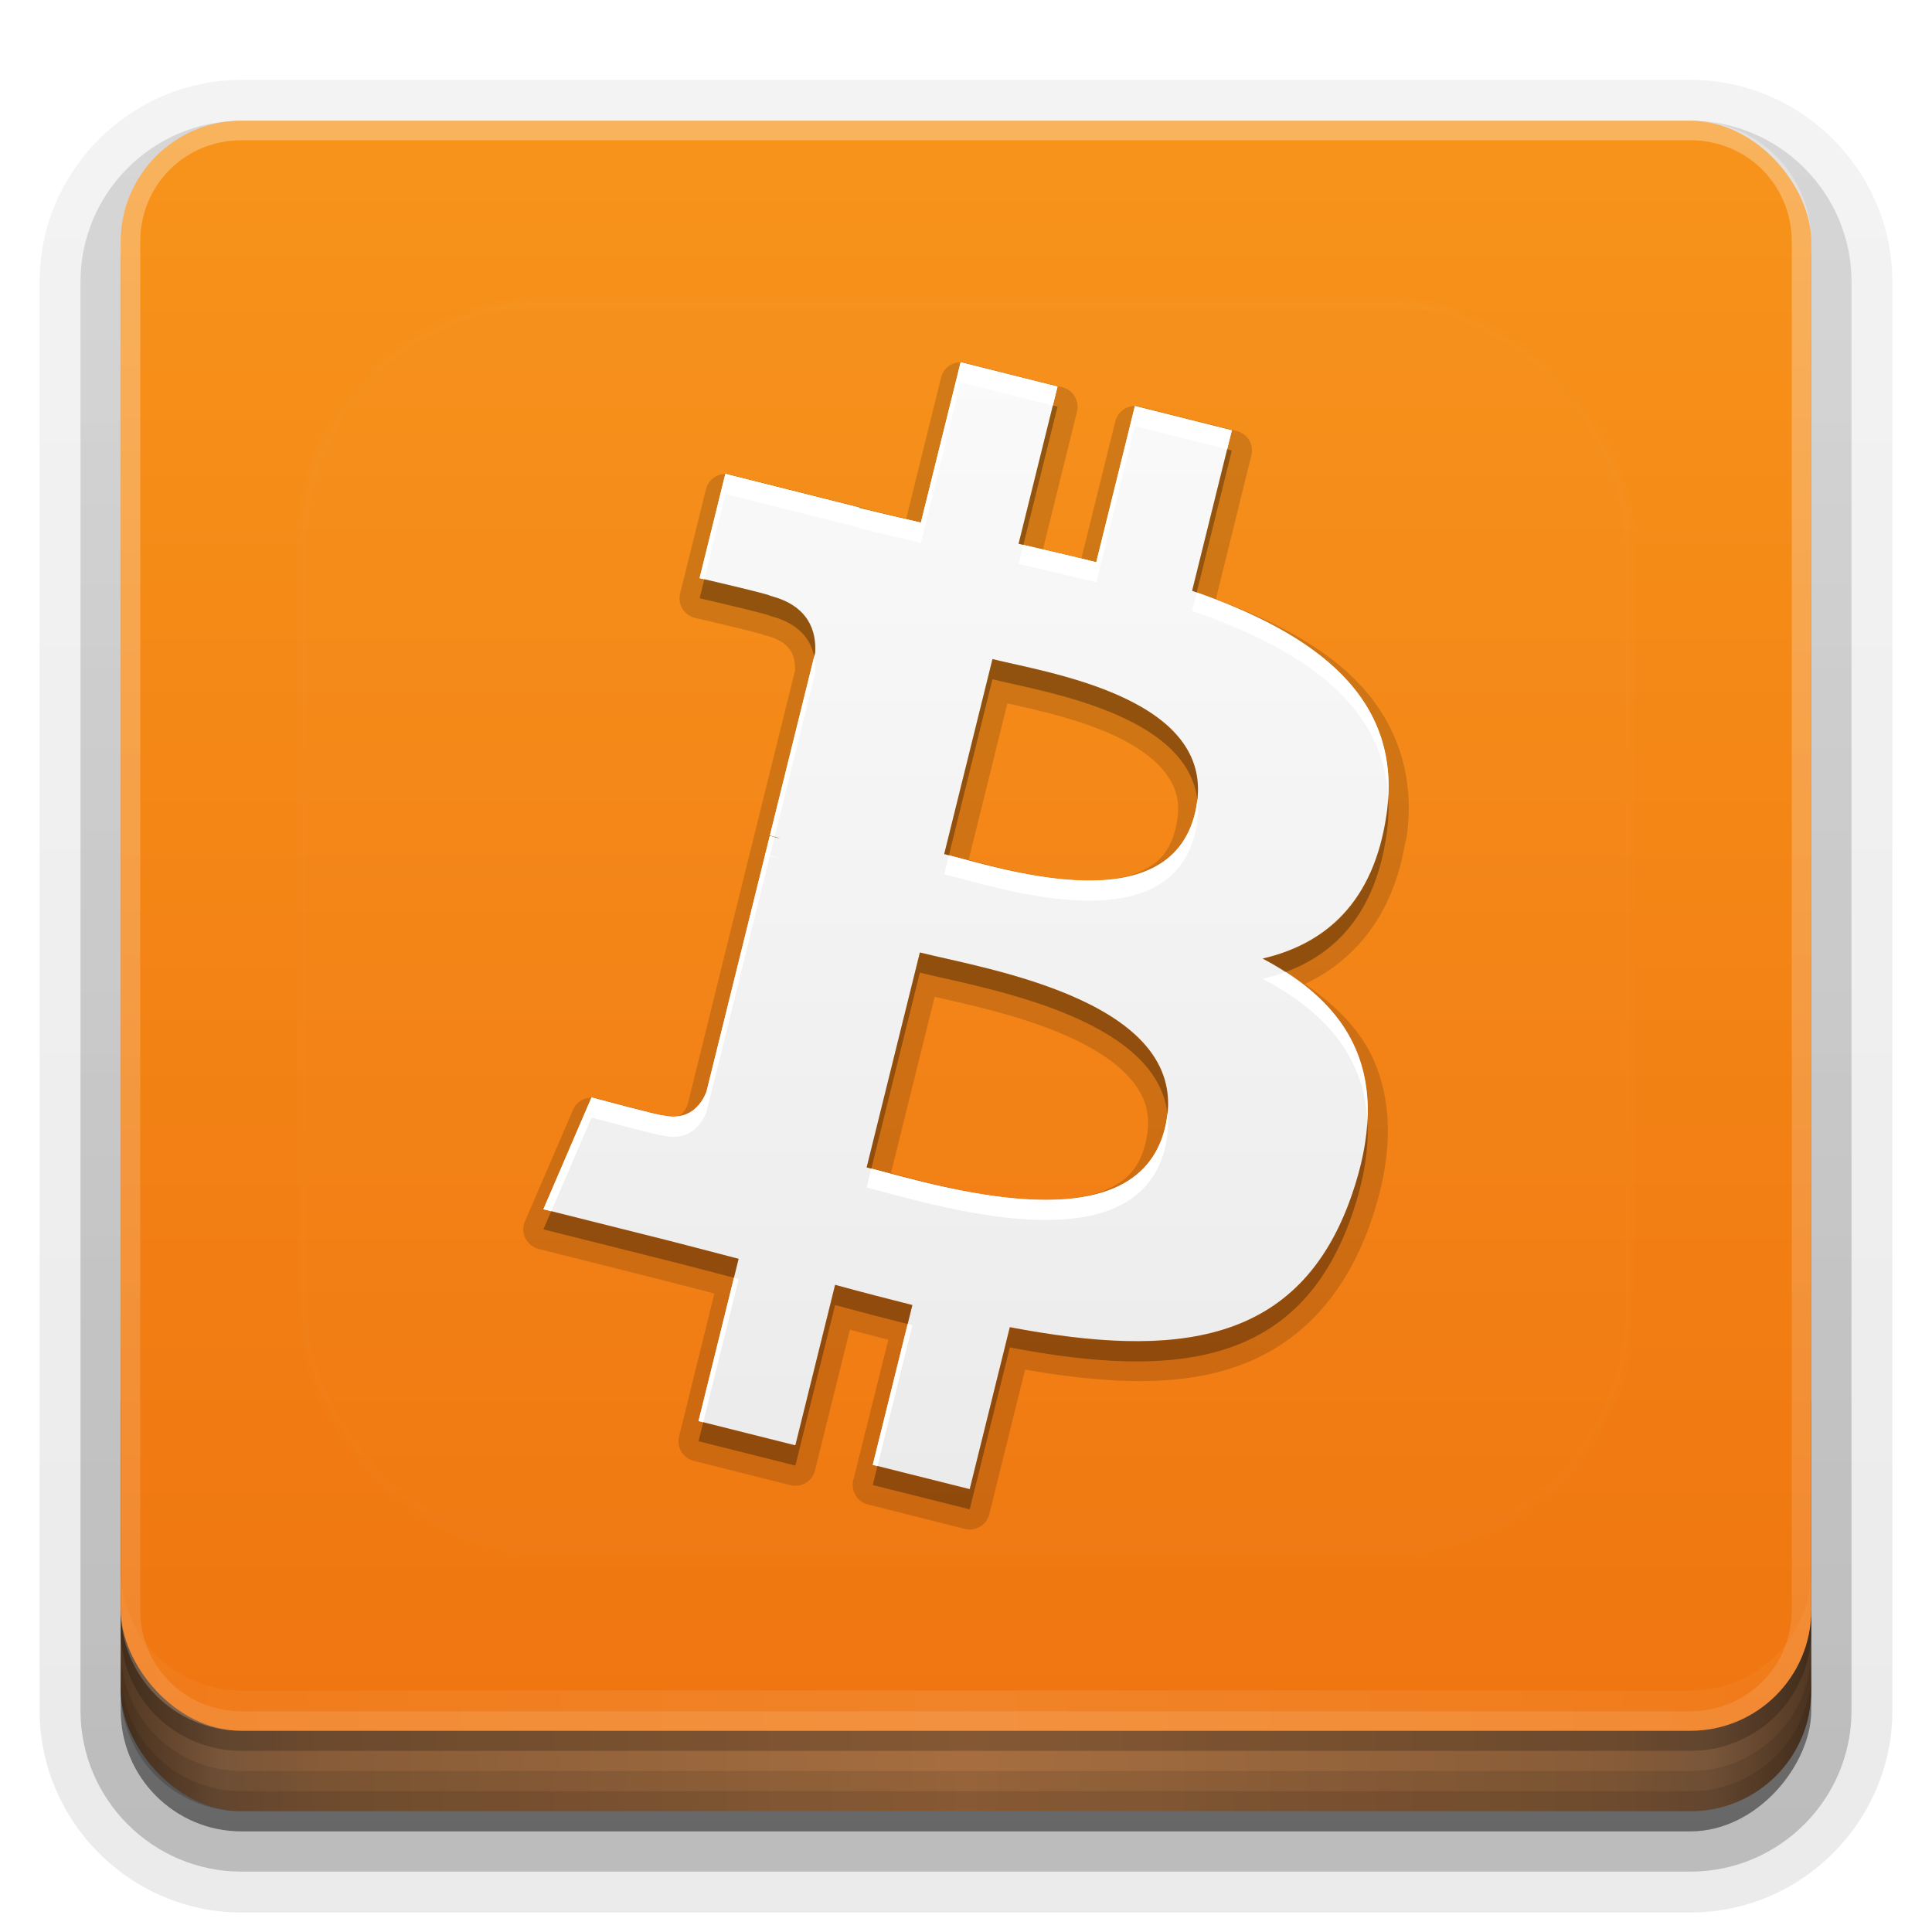 <?xml version="1.0" encoding="UTF-8" standalone="no"?>
<svg
   xmlns:dc="http://purl.org/dc/elements/1.1/"
   xmlns:cc="http://creativecommons.org/ns#"
   xmlns:rdf="http://www.w3.org/1999/02/22-rdf-syntax-ns#"
   xmlns:svg="http://www.w3.org/2000/svg"
   xmlns="http://www.w3.org/2000/svg"
   xmlns:xlink="http://www.w3.org/1999/xlink"
   xmlns:sodipodi="http://sodipodi.sourceforge.net/DTD/sodipodi-0.dtd"
   xmlns:inkscape="http://www.inkscape.org/namespaces/inkscape"
   width="96"
   height="96"
   version="1.0"
   id="svg125"
   sodipodi:docname="bitcoin.svg"
   inkscape:version="0.92.2 5c3e80d, 2017-08-06">
  <sodipodi:namedview
     pagecolor="#ffffff"
     bordercolor="#666666"
     borderopacity="1"
     objecttolerance="10"
     gridtolerance="10"
     guidetolerance="10"
     inkscape:pageopacity="0"
     inkscape:pageshadow="2"
     inkscape:window-width="640"
     inkscape:window-height="480"
     id="namedview127"
     showgrid="false"
     inkscape:zoom="2.4583333"
     inkscape:cx="48"
     inkscape:cy="48"
     inkscape:window-x="0"
     inkscape:window-y="25"
     inkscape:window-maximized="0"
     inkscape:current-layer="svg125" />
  <defs
     id="defs49">
    <linearGradient
       id="linearGradient4384">
      <stop
         stop-color="#fff"
         offset="0"
         id="stop2" />
      <stop
         stop-color="#fff"
         stop-opacity="0"
         offset="1"
         id="stop4" />
    </linearGradient>
    <linearGradient
       id="ButtonShadow"
       x1="45.448"
       x2="45.448"
       y1="92.54"
       y2="7.016"
       gradientTransform="scale(1.006 .994)"
       gradientUnits="userSpaceOnUse">
      <stop
         offset="0"
         id="stop7" />
      <stop
         stop-opacity=".588"
         offset="1"
         id="stop9" />
    </linearGradient>
    <filter
       id="filter3174">
      <feGaussianBlur
         stdDeviation="1.71"
         id="feGaussianBlur12" />
    </filter>
    <filter
       id="filter3794"
       x="-.192"
       y="-.192"
       width="1.384"
       height="1.384">
      <feGaussianBlur
         stdDeviation="5.28"
         id="feGaussianBlur15" />
    </filter>
    <linearGradient
       id="linearGradient3613"
       x1="48"
       x2="48"
       y1="20.221"
       y2="138.66"
       gradientUnits="userSpaceOnUse">
      <stop
         stop-color="#fff"
         offset="0"
         id="stop18" />
      <stop
         stop-color="#fff"
         stop-opacity="0"
         offset="1"
         id="stop20" />
    </linearGradient>
    <linearGradient
       id="linearGradient3617"
       x1="48"
       x2="48"
       y1="90"
       y2="5.988"
       gradientUnits="userSpaceOnUse">
      <stop
         stop-color="#ef7410"
         offset="0"
         id="stop23" />
      <stop
         stop-color="#f7931a"
         offset="1"
         id="stop25" />
    </linearGradient>
    <linearGradient
       id="ButtonShadow-0"
       x1="45.448"
       x2="45.448"
       y1="92.54"
       y2="7.016"
       gradientTransform="matrix(1.006 0 0 .994 100 0)"
       gradientUnits="userSpaceOnUse">
      <stop
         offset="0"
         id="stop28" />
      <stop
         stop-opacity=".588"
         offset="1"
         id="stop30" />
    </linearGradient>
    <linearGradient
       id="linearGradient3780"
       x1="32.251"
       x2="32.251"
       y1="6.132"
       y2="90.239"
       gradientTransform="matrix(1.024 0 0 1.012 -1.143 -98.071)"
       gradientUnits="userSpaceOnUse"
       xlink:href="#ButtonShadow-0" />
    <linearGradient
       id="linearGradient3721"
       x1="32.251"
       x2="32.251"
       y1="6.132"
       y2="90.239"
       gradientTransform="translate(0,-97)"
       gradientUnits="userSpaceOnUse"
       xlink:href="#ButtonShadow-0" />
    <clipPath
       id="clipPath4355">
      <rect
         x="6"
         y="6"
         width="84"
         height="80"
         rx="6"
         ry="6"
         fill="#fff"
         id="rect35" />
    </clipPath>
    <linearGradient
       id="linearGradient4390"
       x1="48"
       x2="48"
       y1="88"
       y2="-40"
       gradientTransform="matrix(1,0,0,-1,0,92)"
       gradientUnits="userSpaceOnUse"
       xlink:href="#linearGradient4384" />
    <linearGradient
       id="linearGradient4429"
       x1="48"
       x2="112.12"
       y1="82"
       y2="82.455"
       gradientUnits="userSpaceOnUse"
       spreadMethod="reflect"
       xlink:href="#linearGradient4384" />
    <linearGradient
       id="linearGradient3870"
       x1="8"
       x2="50"
       y1="1033.4"
       y2="1033.4"
       gradientTransform="translate(-2 -956.36)"
       gradientUnits="userSpaceOnUse"
       spreadMethod="reflect">
      <stop
         stop-color="#523823"
         offset="0"
         id="stop40" />
      <stop
         stop-color="#79563a"
         offset=".118"
         id="stop42" />
      <stop
         stop-color="#875c38"
         offset=".238"
         id="stop44" />
      <stop
         stop-color="#a66e40"
         offset="1"
         id="stop46" />
    </linearGradient>
  </defs>
  <g
     display="none"
     id="g53">
    <rect
       x="5"
       y="7"
       width="86"
       height="85"
       rx="6"
       ry="6"
       fill="url(#ButtonShadow)"
       filter="url(#filter3174)"
       opacity=".9"
       id="rect51" />
  </g>
  <g
     id="g67">
    <g
       fill="url(#linearGradient3780)"
       id="g63">
      <path
         transform="scale(1,-1)"
         d="m12-95.031c-5.511 0-10.031 4.52-10.031 10.031v71c0 5.511 4.52 10.031 10.031 10.031h72c5.511 0 10.031-4.52 10.031-10.031v-71c0-5.511-4.52-10.031-10.031-10.031h-72z"
         opacity=".08"
         id="path55" />
      <path
         transform="scale(1,-1)"
         d="m12-94.031c-4.972 0-9.031 4.06-9.031 9.031v71c0 4.972 4.06 9.031 9.031 9.031h72c4.972 0 9.031-4.06 9.031-9.031v-71c0-4.972-4.06-9.031-9.031-9.031h-72z"
         opacity=".1"
         id="path57" />
      <path
         transform="scale(1,-1)"
         d="m12-93c-4.409 0-8 3.591-8 8v71c0 4.409 3.591 8 8 8h72c4.409 0 8-3.591 8-8v-71c0-4.409-3.591-8-8-8h-72z"
         opacity=".2"
         id="path59" />
      <rect
         transform="scale(1,-1)"
         x="5"
         y="-92"
         width="86"
         height="85"
         rx="7"
         ry="7"
         opacity=".3"
         id="rect61" />
    </g>
    <rect
       transform="scale(1,-1)"
       x="6"
       y="-91"
       width="84"
       height="84"
       rx="6"
       ry="6"
       fill="url(#linearGradient3721)"
       opacity=".45"
       id="rect65" />
  </g>
  <g
     id="g79">
    <rect
       x="6"
       y="64"
       width="84"
       height="26"
       rx="6"
       ry="6"
       color="#000000"
       fill="url(#linearGradient3870)"
       id="rect69" />
    <g
       id="g77">
      <path
         d="m6 82v2c0 3.324 2.676 6 6 6h72c3.324 0 6-2.676 6-6v-2c0 3.324-2.676 6-6 6h-72c-3.324 0-6-2.676-6-6z"
         color="#000000"
         opacity=".1"
         id="path71" />
      <path
         d="m6 83v1c0 3.324 2.676 6 6 6h72c3.324 0 6-2.676 6-6v-1c0 3.324-2.676 6-6 6h-72c-3.324 0-6-2.676-6-6z"
         color="#000000"
         opacity=".1"
         id="path73" />
      <path
         d="m6 80v1c0 3.324 2.676 6 6 6h72c3.324 0 6-2.676 6-6v-1c0 3.324-2.676 6-6 6h-72c-3.324 0-6-2.676-6-6z"
         opacity=".2"
         id="path75" />
    </g>
  </g>
  <g
     id="g87">
    <rect
       x="6"
       y="6"
       width="84"
       height="80"
       rx="6"
       ry="6"
       fill="url(#linearGradient3617)"
       id="rect81" />
    <path
       d="m12 86c-3.324 0-6-2.676-6-6v-68c0-3.324 2.676-6 6-6h72c3.324 0 6 2.676 6 6v68c0 3.324-2.676 6-6 6zm0-0.969h72c2.805 0 5.031-2.226 5.031-5.031v-68c0-2.805-2.226-5.031-5.031-5.031h-72c-2.805 0-5.031 2.226-5.031 5.031v68c0 2.805 2.226 5.031 5.031 5.031z"
       fill="url(#linearGradient4390)"
       opacity=".3"
       id="path83" />
    <path
       d="m6 78v2c0 3.324 2.676 6 6 6h72c3.324 0 6-2.676 6-6v-2c0 3.324-2.676 6-6 6h-72c-3.324 0-6-2.676-6-6z"
       fill="url(#linearGradient4429)"
       opacity=".1"
       id="path85" />
  </g>
  <g
     id="g91">
    <rect
       x="15"
       y="15"
       width="66"
       height="62"
       rx="12"
       ry="12"
       clip-path="url(#clipPath4355)"
       fill="url(#linearGradient3613)"
       filter="url(#filter3794)"
       opacity=".1"
       stroke="#fff"
       stroke-linecap="round"
       stroke-width=".5"
       id="rect89" />
  </g>
  <defs
     id="defs101">
    <filter
       id="w">
      <feGaussianBlur
         stdDeviation="0.232"
         id="feGaussianBlur93" />
    </filter>
    <linearGradient
       id="a"
       gradientUnits="userSpaceOnUse"
       x1="8"
       y1="1"
       x2="8"
       y2="15">
      <stop
         stop-color="#fafafa"
         offset="0"
         id="stop96" />
      <stop
         stop-color="#ebebeb"
         offset="1"
         id="stop98" />
    </linearGradient>
  </defs>
  <g
     transform="translate(0,-2)"
     id="g123">
    <path
       style="opacity:0.15;fill:#000000"
       d="M 7.92,0.75 A 0.25,0.25 0 0 0 7.691,0.939 L 7.258,2.691 C 7.098,2.654 6.938,2.618 6.785,2.58 A 0.25,0.25 0 0 0 6.779,2.578 0.25,0.25 0 0 0 6.732,2.562 L 5.072,2.145 A 0.25,0.25 0 0 0 4.77,2.326 L 4.449,3.621 a 0.25,0.25 0 0 0 0.186,0.305 c 0,0 0.222,0.051 0.441,0.104 0.11,0.026 0.219,0.054 0.297,0.074 0.036,0.009 0.063,0.016 0.08,0.021 a 0.25,0.25 0 0 0 0.004,0.002 0.25,0.25 0 0 0 0.008,0.002 0.25,0.25 0 0 0 0.039,0.014 c 0.197,0.049 0.273,0.122 0.318,0.193 0.044,0.069 0.057,0.157 0.053,0.248 l -0.551,2.227 -0.002,0.006 a 0.25,0.25 0 0 0 0,0.002 0.25,0.25 0 0 0 -0.002,0.006 L 4.541,9.977 c -0.019,0.046 -0.052,0.096 -0.084,0.119 -0.033,0.024 -0.062,0.044 -0.174,0.016 a 0.25,0.25 0 0 0 -0.035,-0.006 c 0.006,7.31e-4 -4.272e-4,-9.38e-4 -0.006,-0.002 a 0.25,0.25 0 0 0 -0.002,0 c -0.018,-0.004 -0.05,-0.01 -0.09,-0.02 C 4.071,10.065 3.963,10.036 3.854,10.008 3.634,9.951 3.412,9.893 3.412,9.893 A 0.25,0.25 0 0 0 3.119,10.035 l -0.598,1.389 a 0.25,0.25 0 0 0 0.168,0.34 l 1.566,0.395 c 0.209,0.053 0.414,0.106 0.619,0.16 L 4.436,14.094 a 0.25,0.25 0 0 0 0.182,0.303 l 1.203,0.303 a 0.25,0.25 0 0 0 0.303,-0.184 l 0.434,-1.748 c 0.161,0.043 0.32,0.085 0.477,0.125 L 6.6,14.637 A 0.25,0.25 0 0 0 6.781,14.939 l 1.203,0.303 A 0.25,0.25 0 0 0 8.289,15.061 L 8.734,13.264 c 0.945,0.163 1.805,0.218 2.533,-0.008 0.792,-0.245 1.415,-0.831 1.76,-1.822 0.276,-0.793 0.278,-1.462 0.041,-2.006 C 12.896,9.03 12.578,8.732 12.211,8.473 12.831,8.18 13.307,7.616 13.455,6.719 a 0.25,0.25 0 0 0 0.016,-0.055 C 13.59,5.861 13.331,5.198 12.846,4.705 12.408,4.261 11.79,3.95 11.104,3.693 L 11.545,1.906 A 0.25,0.25 0 0 0 11.363,1.604 L 10.158,1.301 A 0.25,0.25 0 0 0 9.855,1.484 L 9.434,3.184 C 9.275,3.145 9.116,3.107 8.957,3.07 L 9.379,1.361 A 0.25,0.25 0 0 0 9.197,1.061 L 7.994,0.758 A 0.25,0.25 0 0 0 7.92,0.75 Z m 0.594,4.238 c 0.384,0.087 0.902,0.197 1.354,0.412 0.271,0.129 0.496,0.291 0.625,0.473 0.129,0.182 0.183,0.377 0.109,0.674 C 10.532,6.826 10.398,6.965 10.199,7.062 10,7.16 9.725,7.197 9.424,7.186 8.922,7.167 8.41,7.03 8.033,6.93 Z M 7.611,8.633 c 0.459,0.105 1.113,0.244 1.686,0.506 0.333,0.152 0.616,0.342 0.781,0.555 0.165,0.213 0.231,0.435 0.15,0.762 -0.076,0.308 -0.233,0.463 -0.479,0.57 -0.245,0.108 -0.585,0.144 -0.951,0.125 -0.631,-0.033 -1.279,-0.211 -1.73,-0.33 z"
       id="path103"
       inkscape:original="m13.223 6.6281c0.21847-1.471-0.89345-2.2618-2.4138-2.7894l0.4932-1.9927-1.2042-0.30228-0.48016 1.9402c-0.31656-0.079448-0.64171-0.15444-0.96479-0.22871l0.4836-1.953-1.2035-0.30229-0.49353 1.992c-0.26203-0.060082-0.51926-0.11953-0.76894-0.18207l0.00116-0.00583-1.6607-0.41767-0.32034 1.2955s0.89344 0.20625 0.87458 0.21903c0.48771 0.12265 0.57585 0.44774 0.5611 0.70546l-0.56179 2.2701c0.033588 0.00817 0.077137 0.021116 0.12518 0.040366-0.040074-0.0105-0.082928-0.021116-0.12724-0.031733l-0.78747 3.1801c-0.059647 0.14925-0.21092 0.37312-0.55185 0.28813 0.012045 0.017617-0.87527-0.22006-0.87527-0.22006l-0.59779 1.3885 1.567 0.39349c0.29152 0.07362 0.57722 0.15064 0.85846 0.22318l-0.49834 2.0155 1.2028 0.30229 0.49354-1.9941c0.32856 0.08983 0.64753 0.17273 0.95964 0.25082l-0.49183 1.9847 1.2042 0.30229 0.49833-2.0117c2.0534 0.39143 3.5975 0.23355 4.2474-1.6372 0.52372-1.5063-0.02606-2.3751-1.1064-2.9417 0.78679-0.18276 1.3794-0.70408 1.5375-1.7809zm-2.7513 3.8862c-0.37213 1.5063-2.8899 0.69198-3.7062 0.48781l0.66124-2.6702c0.81629 0.20521 3.4339 0.61149 3.0449 2.1824zm0.37247-3.908c-0.33954 1.3702-2.4351 0.67403-3.1149 0.50336l0.59952-2.4218c0.67977 0.17067 2.869 0.4892 2.5154 1.9184z"
       transform="matrix(4,0,0,4,16,17)"
       inkscape:radius="0.25"
       sodipodi:type="inkscape:offset" />
    <g
       id="Bevel1">
      <path
         fill="#000"
         opacity=".10"
         sodipodi:type="inkscape:offset"
         inkscape:radius="0.5"
         transform="translate(16,17) scale(4)"
         inkscape:original="m13.223 6.6281c0.21847-1.471-0.89345-2.2618-2.4138-2.7894l0.4932-1.9927-1.2042-0.30228-0.48016 1.9402c-0.31656-0.079448-0.64171-0.15444-0.96479-0.22871l0.4836-1.953-1.2035-0.30229-0.49353 1.992c-0.26203-0.060082-0.51926-0.11953-0.76894-0.18207l0.00116-0.00583-1.6607-0.41767-0.32034 1.2955s0.89344 0.20625 0.87458 0.21903c0.48771 0.12265 0.57585 0.44774 0.5611 0.70546l-0.56179 2.2701c0.033588 0.00817 0.077137 0.021116 0.12518 0.040366-0.040074-0.0105-0.082928-0.021116-0.12724-0.031733l-0.78747 3.1801c-0.059647 0.14925-0.21092 0.37312-0.55185 0.28813 0.012045 0.017617-0.87527-0.22006-0.87527-0.22006l-0.59779 1.3885 1.567 0.39349c0.29152 0.07362 0.57722 0.15064 0.85846 0.22318l-0.49834 2.0155 1.2028 0.30229 0.49354-1.9941c0.32856 0.08983 0.64753 0.17273 0.95964 0.25082l-0.49183 1.9847 1.2042 0.30229 0.49833-2.0117c2.0534 0.39143 3.5975 0.23355 4.2474-1.6372 0.52372-1.5063-0.02606-2.3751-1.1064-2.9417 0.78679-0.18276 1.3794-0.70408 1.5375-1.7809zm-2.7513 3.8862c-0.37213 1.5063-2.8899 0.69198-3.7062 0.48781l0.66124-2.6702c0.81629 0.20521 3.4339 0.61149 3.0449 2.1824zm0.37247-3.908c-0.33954 1.3702-2.4351 0.67403-3.1149 0.50336l0.59952-2.4218c0.67977 0.17067 2.869 0.4892 2.5154 1.9184z"
         id="path106" />
    </g>
    <g
       id="Bevel2">
      <path
         fill="#000"
         opacity=".05"
         sodipodi:type="inkscape:offset"
         inkscape:radius="0.75"
         transform="translate(16,17) scale(4)"
         inkscape:original="m13.223 6.6281c0.21847-1.471-0.89345-2.2618-2.4138-2.7894l0.4932-1.9927-1.2042-0.30228-0.48016 1.9402c-0.31656-0.079448-0.64171-0.15444-0.96479-0.22871l0.4836-1.953-1.2035-0.30229-0.49353 1.992c-0.26203-0.060082-0.51926-0.11953-0.76894-0.18207l0.00116-0.00583-1.6607-0.41767-0.32034 1.2955s0.89344 0.20625 0.87458 0.21903c0.48771 0.12265 0.57585 0.44774 0.5611 0.70546l-0.56179 2.2701c0.033588 0.00817 0.077137 0.021116 0.12518 0.040366-0.040074-0.0105-0.082928-0.021116-0.12724-0.031733l-0.78747 3.1801c-0.059647 0.14925-0.21092 0.37312-0.55185 0.28813 0.012045 0.017617-0.87527-0.22006-0.87527-0.22006l-0.59779 1.3885 1.567 0.39349c0.29152 0.07362 0.57722 0.15064 0.85846 0.22318l-0.49834 2.0155 1.2028 0.30229 0.49354-1.9941c0.32856 0.08983 0.64753 0.17273 0.95964 0.25082l-0.49183 1.9847 1.2042 0.30229 0.49833-2.0117c2.0534 0.39143 3.5975 0.23355 4.2474-1.6372 0.52372-1.5063-0.02606-2.3751-1.1064-2.9417 0.78679-0.18276 1.3794-0.70408 1.5375-1.7809zm-2.7513 3.8862c-0.37213 1.5063-2.8899 0.69198-3.7062 0.48781l0.66124-2.6702c0.81629 0.20521 3.4339 0.61149 3.0449 2.1824zm0.37247-3.908c-0.33954 1.3702-2.4351 0.67403-3.1149 0.50336l0.59952-2.4218c0.67977 0.17067 2.869 0.4892 2.5154 1.9184z"
         id="path109" />
    </g>
    <path
       d="m13.223 6.628c0.218-1.471-0.893-2.262-2.414-2.789l0.493-1.993-1.204-0.302-0.48 1.94c-0.317-0.079-0.642-0.154-0.965-0.229l0.484-1.953-1.204-0.302-0.494 1.992c-0.262-0.06-0.519-0.12-0.769-0.182l0.001-0.006-1.661-0.418-0.32 1.296s0.893 0.206 0.875 0.219c0.488 0.123 0.576 0.448 0.561 0.705l-0.562 2.27c0.034 0.008 0.077 0.021 0.125 0.04-0.04-0.011-0.083-0.021-0.127-0.032l-0.787 3.18c-0.06 0.149-0.211 0.373-0.552 0.288 0.012 0.018-0.875-0.22-0.875-0.22l-0.598 1.389 1.567 0.393c0.292 0.074 0.577 0.151 0.858 0.223l-0.498 2.015 1.203 0.302 0.494-1.994c0.329 0.09 0.648 0.173 0.96 0.251l-0.492 1.985 1.204 0.302 0.498-2.012c2.053 0.391 3.598 0.234 4.247-1.637 0.524-1.506-0.026-2.375-1.106-2.942 0.787-0.183 1.379-0.704 1.538-1.781zm-2.751 3.886c-0.372 1.506-2.89 0.692-3.706 0.488l0.661-2.67c0.816 0.205 3.434 0.611 3.045 2.182zm0.372-3.908c-0.34 1.37-2.435 0.674-3.115 0.503l0.6-2.422c0.68 0.171 2.869 0.489 2.515 1.918z"
       fill="url(#a)"
       id="base"
       transform="translate(16,16) scale(4)" />
    <path
       style="opacity:0.3;fill:#000000;stroke-width:4"
       d="M 52.314 20.15 L 50.613 27.021 C 50.692 27.04 50.769 27.058 50.848 27.076 L 52.547 20.209 L 52.314 20.15 z M 60.977 22.326 L 59.236 29.355 C 59.315 29.383 59.385 29.414 59.463 29.441 L 61.209 22.385 L 60.977 22.326 z M 34.998 28.781 L 34.764 29.727 C 34.764 29.727 38.337 30.552 38.262 30.604 C 39.73 30.973 40.293 31.801 40.457 32.627 L 40.506 32.426 C 40.565 31.395 40.213 30.094 38.262 29.604 C 38.332 29.556 35.409 28.876 34.998 28.781 z M 49.314 32.752 L 46.918 42.439 C 46.972 42.453 47.091 42.485 47.15 42.5 L 49.314 33.752 C 51.743 34.362 58.982 35.446 59.496 39.742 C 60.073 34.607 51.921 33.406 49.314 32.752 z M 68.979 39.596 C 68.962 39.895 68.939 40.197 68.893 40.512 L 68.891 40.514 C 68.258 44.821 65.887 46.906 62.74 47.637 C 63.139 47.846 63.514 48.07 63.875 48.301 C 66.45 47.354 68.337 45.286 68.891 41.514 L 68.893 41.512 C 68.993 40.837 69.013 40.202 68.979 39.596 z M 38.488 41.58 L 38.484 41.6 C 38.577 41.623 38.673 41.645 38.76 41.668 C 38.655 41.626 38.579 41.608 38.488 41.58 z M 45.707 47.328 L 43.062 58.008 C 43.125 58.023 43.227 58.051 43.295 58.068 L 45.707 48.328 C 48.65 49.068 57.44 50.463 58.01 55.33 C 58.611 49.648 48.842 48.116 45.707 47.328 z M 67.945 55.666 C 67.889 56.792 67.644 58.029 67.166 59.404 C 64.566 66.887 58.391 67.519 50.178 65.953 L 48.184 74 L 43.6 72.85 L 43.367 73.791 L 48.184 75 L 50.178 66.953 C 58.391 68.519 64.566 67.887 67.166 60.404 C 67.79 58.609 68.026 57.044 67.945 55.666 z M 27.391 60.186 L 27.002 61.088 L 33.27 62.66 C 34.357 62.935 35.42 63.22 36.471 63.492 L 36.703 62.553 C 35.578 62.263 34.436 61.955 33.27 61.66 L 27.391 60.186 z M 41.496 63.848 L 39.521 71.824 L 34.943 70.674 L 34.711 71.615 L 39.521 72.824 L 41.496 64.848 C 42.731 65.185 43.926 65.495 45.102 65.791 L 45.334 64.852 C 44.086 64.539 42.81 64.207 41.496 63.848 z "
       transform="translate(0,2)"
       id="path113" />
    <path
       style="fill:#ffffff;stroke-width:4"
       d="M 47.734 18 L 45.76 25.967 C 44.712 25.726 43.682 25.49 42.684 25.24 L 42.688 25.217 L 36.045 23.545 L 34.764 28.727 C 34.764 28.727 34.969 28.775 34.998 28.781 L 36.045 24.545 L 42.688 26.217 L 42.684 26.24 C 43.682 26.49 44.712 26.726 45.76 26.967 L 47.734 19 L 52.314 20.15 L 52.547 19.209 L 47.734 18 z M 56.393 20.176 L 54.473 27.936 C 53.283 27.637 52.062 27.356 50.848 27.076 L 50.613 28.021 C 51.906 28.319 53.206 28.618 54.473 28.936 L 56.393 21.176 L 60.977 22.326 L 61.209 21.385 L 56.393 20.176 z M 59.463 29.441 L 59.236 30.355 C 64.62 32.224 68.714 34.92 68.979 39.596 C 69.273 34.369 65.101 31.437 59.463 29.441 z M 40.457 32.627 L 38.26 41.506 C 38.321 41.521 38.412 41.557 38.488 41.58 L 40.506 33.426 C 40.52 33.171 40.511 32.899 40.457 32.627 z M 59.496 39.742 C 59.471 39.963 59.435 40.19 59.377 40.426 C 58.046 45.797 50.033 43.247 47.15 42.5 L 46.918 43.439 C 49.637 44.122 58.019 46.907 59.377 41.426 C 59.528 40.815 59.558 40.257 59.496 39.742 z M 38.252 41.541 L 35.102 54.26 C 34.863 54.857 34.258 55.754 32.895 55.414 C 32.943 55.485 29.393 54.533 29.393 54.533 L 27.002 60.088 L 27.391 60.186 L 29.393 55.533 C 29.393 55.533 32.943 56.485 32.895 56.414 C 34.258 56.754 34.863 55.857 35.102 55.26 L 38.252 42.541 C 38.429 42.583 38.599 42.626 38.76 42.668 C 38.568 42.591 38.394 42.539 38.26 42.506 L 38.484 41.6 C 38.406 41.58 38.333 41.56 38.252 41.541 z M 63.875 48.301 C 63.51 48.435 63.131 48.546 62.74 48.637 C 65.774 50.228 67.755 52.419 67.945 55.666 C 68.113 52.316 66.532 50 63.875 48.301 z M 58.01 55.33 C 57.985 55.566 57.949 55.806 57.887 56.057 C 56.427 61.966 46.748 58.957 43.295 58.068 L 43.062 59.008 C 46.328 59.824 56.398 63.082 57.887 57.057 C 58.04 56.436 58.072 55.864 58.01 55.33 z M 36.471 63.492 L 34.711 70.615 L 34.943 70.674 L 36.703 63.553 C 36.627 63.533 36.547 63.512 36.471 63.492 z M 45.102 65.791 L 43.367 72.791 L 43.6 72.85 L 45.334 65.852 C 45.258 65.833 45.177 65.81 45.102 65.791 z "
       transform="translate(0,2)"
       id="path118" />
  </g>
</svg>
